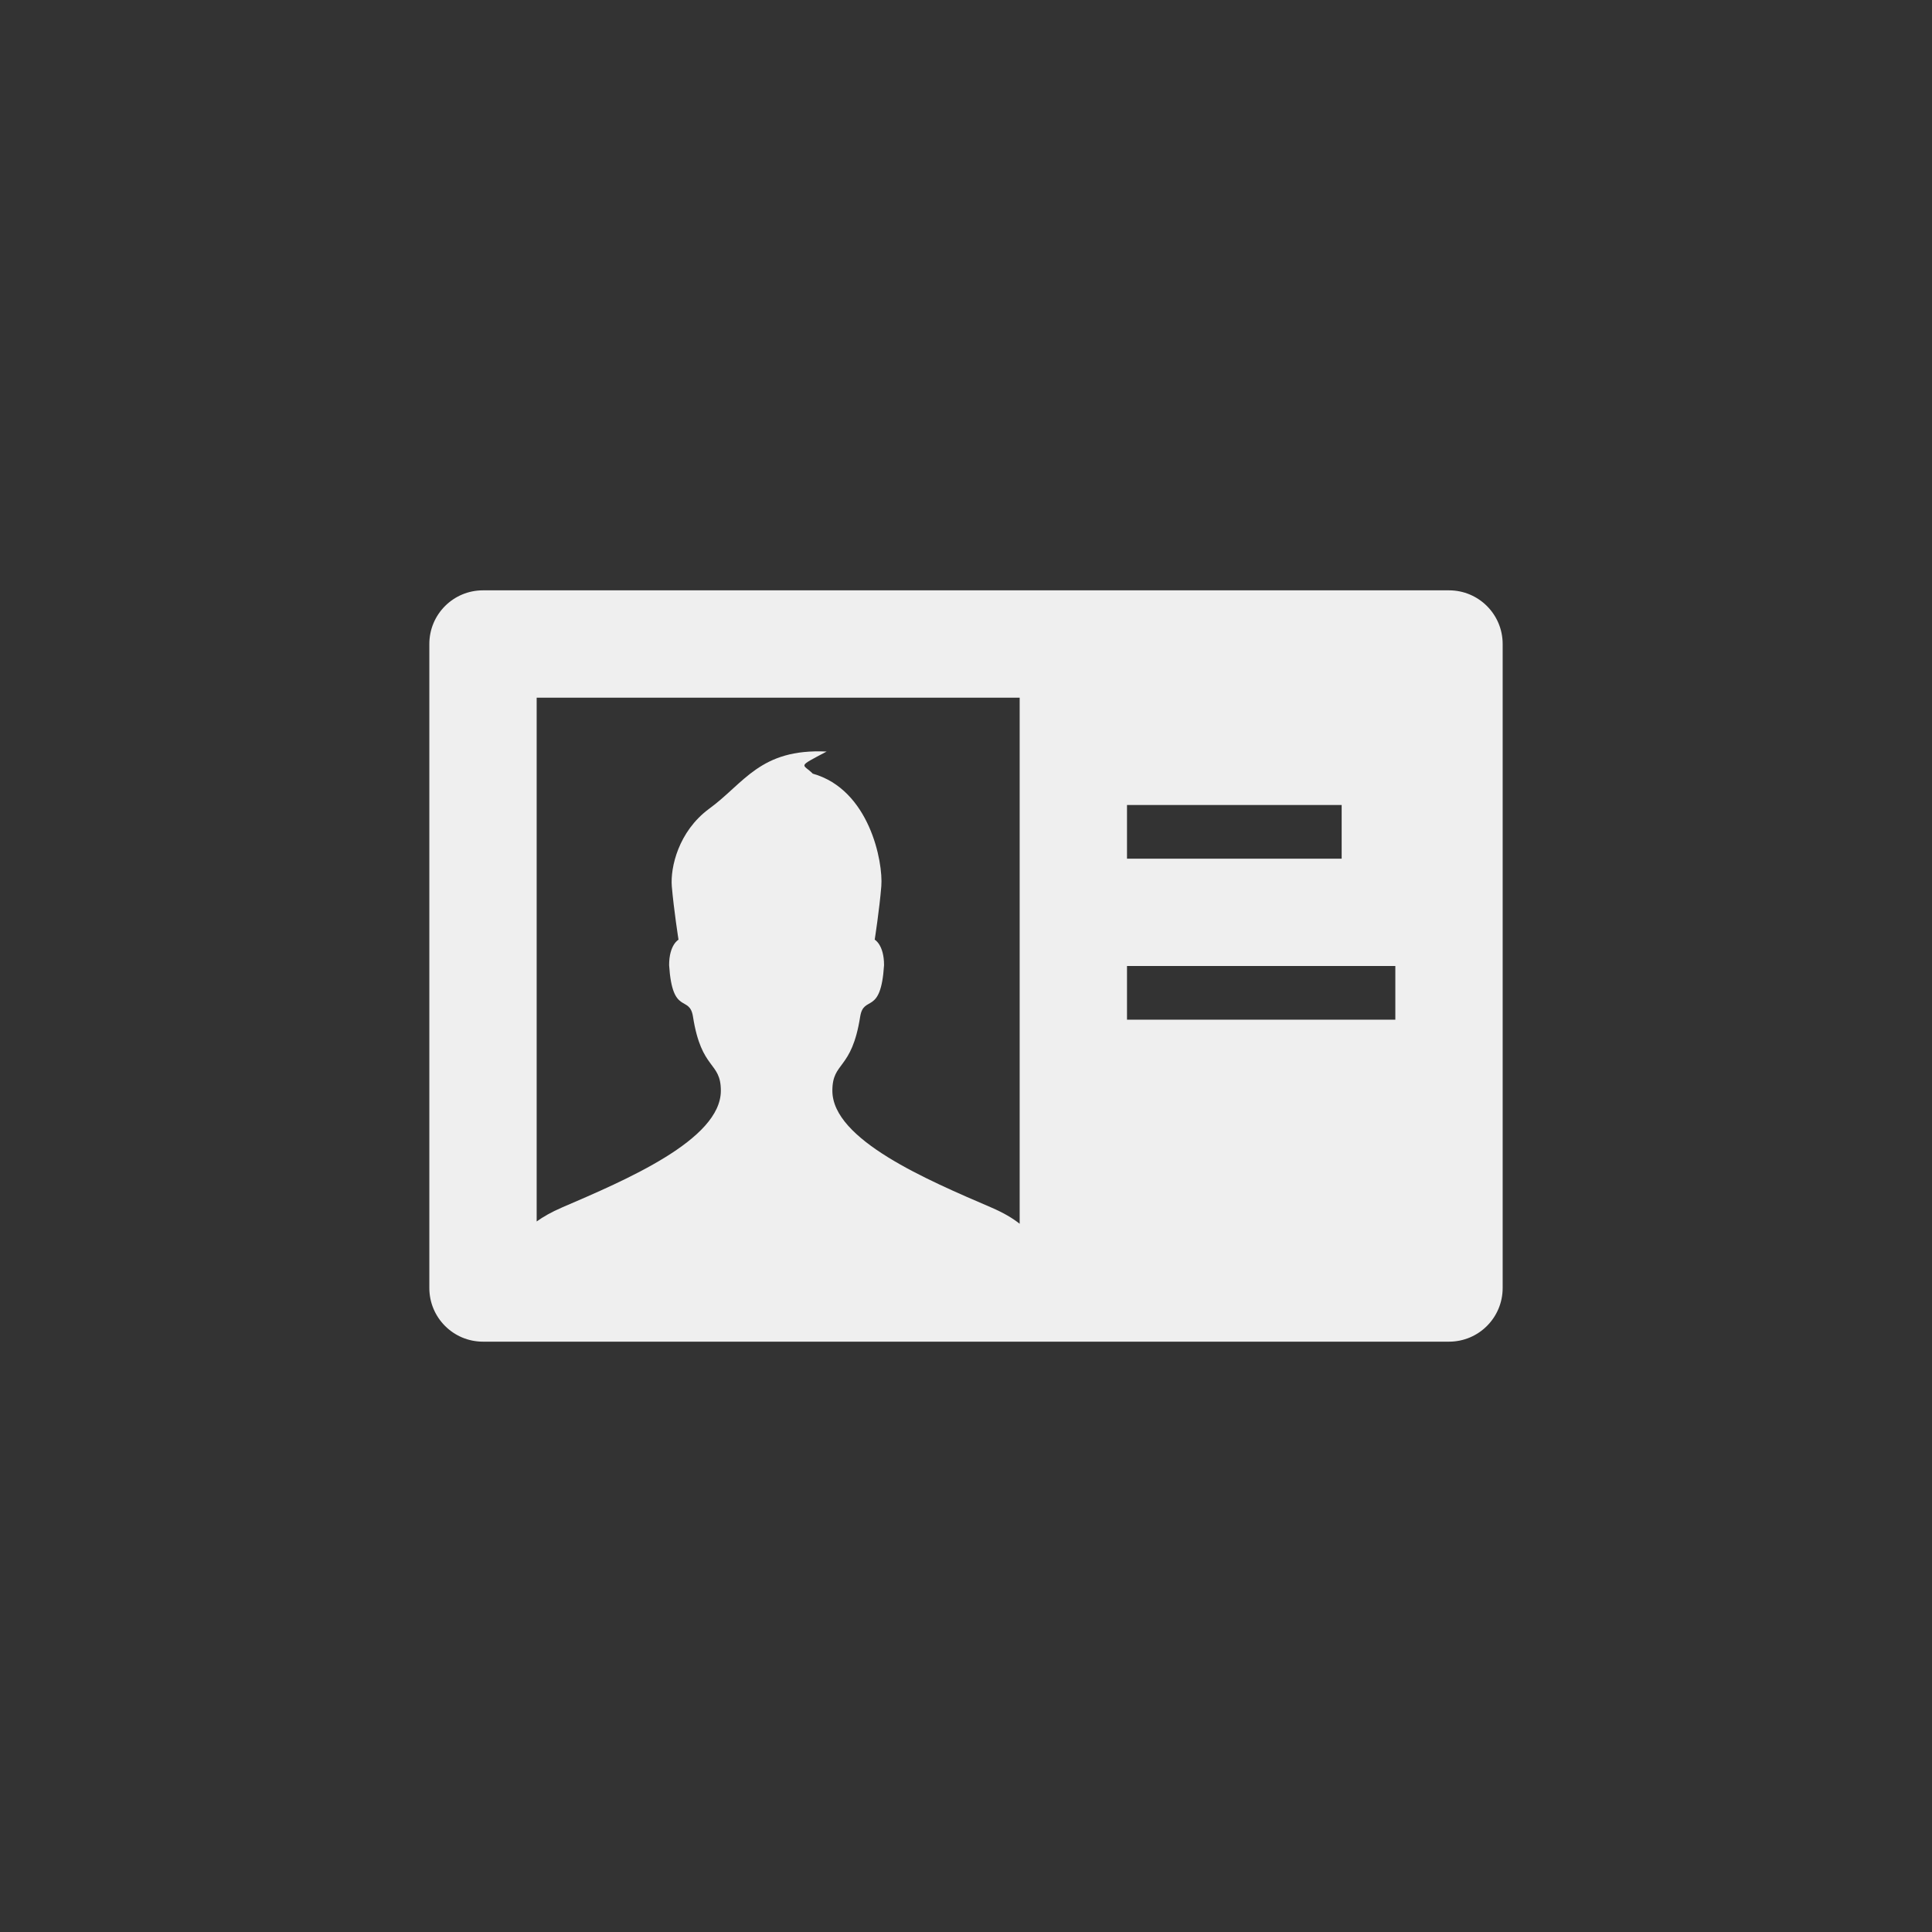 <svg xmlns="http://www.w3.org/2000/svg" width="144" height="144" viewBox="0 0 144 144">
  <rect x="0" y="0" width="144" height="144" fill="#333333" stroke="none"/>
  <g fill="none" fill-rule="evenodd">
<path fill="#EFEFEF" fill-rule="nonzero" d="M108,44 L36,44 C33.788,44 32,45.788 32,48 L32,96 C32,98.208 33.788,100 36,100 L108,100 C110.212,100 112,98.208 112,96 L112,48 C112,45.792 110.212,44 108,44 Z M84,60 L100,60 L100,64 L84,64 L84,60 Z M76,91.212 C75.484,90.804 74.828,90.408 73.884,90 C69.164,87.968 62.04,84.96 62.04,81.296 C62.04,79.092 63.476,79.812 64.112,75.78 C64.376,74.108 65.652,75.752 65.892,71.936 C65.892,70.416 65.196,70.036 65.196,70.036 C65.196,70.036 65.548,67.788 65.688,66.052 C65.832,64.24 64.804,58.852 60.58,57.664 C59.836,56.912 59.336,57.22 61.612,56.016 C56.636,55.78 55.476,58.384 52.828,60.3 C50.572,61.98 49.96,64.64 50.072,66.056 C50.22,67.788 50.572,70.04 50.572,70.04 C50.572,70.04 49.872,70.416 49.872,71.936 C50.116,75.752 51.392,74.108 51.652,75.78 C52.284,79.812 53.728,79.092 53.728,81.296 C53.728,84.96 46.604,87.968 41.884,90 C41.072,90.352 40.488,90.692 40,91.04 L40,52 L76,52 L76,91.212 Z M104,76 L84,76 L84,72 L104,72 L104,76 Z"/>
  </g>
</svg>
